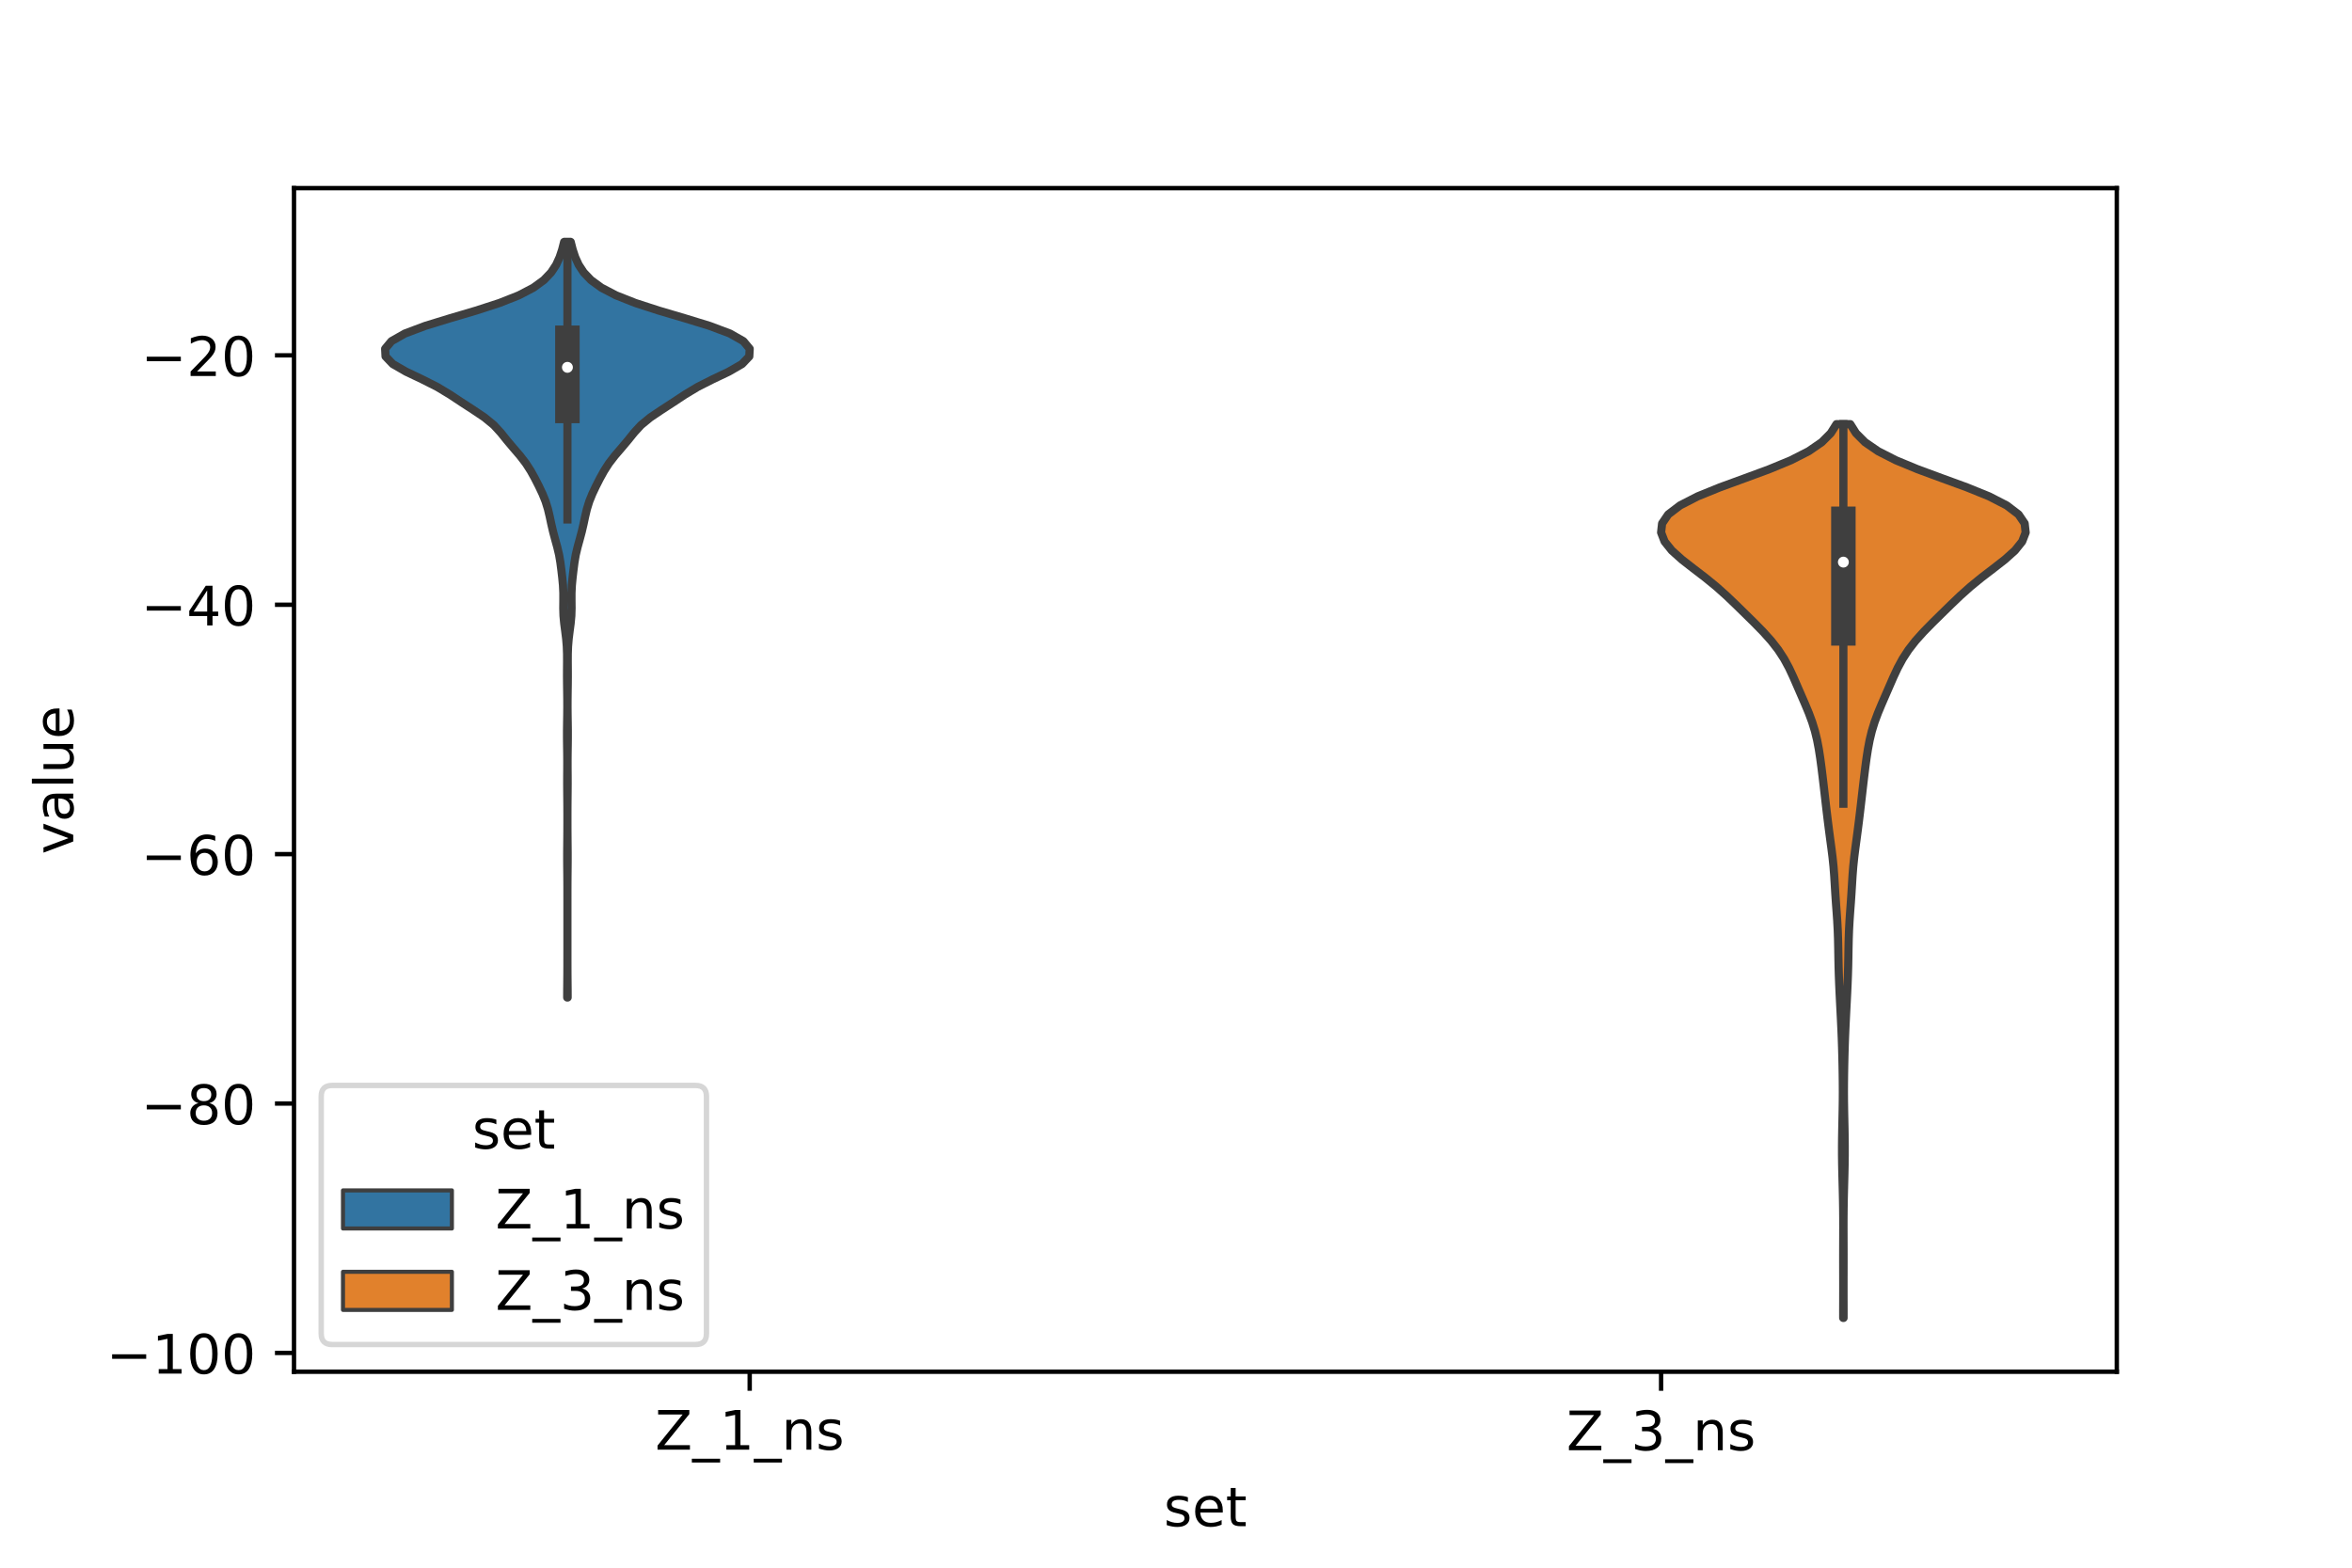 <?xml version="1.0" encoding="utf-8" standalone="no"?>
<!DOCTYPE svg PUBLIC "-//W3C//DTD SVG 1.1//EN"
  "http://www.w3.org/Graphics/SVG/1.1/DTD/svg11.dtd">
<!-- Created with matplotlib (https://matplotlib.org/) -->
<svg height="288pt" version="1.1" viewBox="0 0 432 288" width="432pt" xmlns="http://www.w3.org/2000/svg" xmlns:xlink="http://www.w3.org/1999/xlink">
 <defs>
  <style type="text/css">*{stroke-linecap:butt;stroke-linejoin:round;}</style>
 </defs>
 <g id="figure_1">
  <g id="patch_1">
   <path d="M 0 288 
L 432 288 
L 432 0 
L 0 0 
z
" style="fill:#ffffff;"/>
  </g>
  <g id="axes_1">
   <g id="patch_2">
    <path d="M 54 252 
L 388.8 252 
L 388.8 34.56 
L 54 34.56 
z
" style="fill:#ffffff;"/>
   </g>
   <g id="PolyCollection_1">
    <defs>
     <path d="M 104.261 -104.751 
L 104.179 -104.751 
L 104.185 -106.153 
L 104.199 -107.555 
L 104.211 -108.957 
L 104.217 -110.36 
L 104.219 -111.762 
L 104.22 -113.164 
L 104.22 -114.566 
L 104.22 -115.968 
L 104.22 -117.37 
L 104.22 -118.772 
L 104.22 -120.174 
L 104.22 -121.576 
L 104.22 -122.978 
L 104.219 -124.38 
L 104.215 -125.782 
L 104.205 -127.184 
L 104.191 -128.586 
L 104.18 -129.989 
L 104.181 -131.391 
L 104.193 -132.793 
L 104.206 -134.195 
L 104.215 -135.597 
L 104.218 -136.999 
L 104.218 -138.401 
L 104.213 -139.803 
L 104.202 -141.205 
L 104.188 -142.607 
L 104.179 -144.009 
L 104.182 -145.411 
L 104.193 -146.813 
L 104.196 -148.215 
L 104.185 -149.618 
L 104.164 -151.02 
L 104.147 -152.422 
L 104.147 -153.824 
L 104.166 -155.226 
L 104.188 -156.628 
L 104.201 -158.03 
L 104.198 -159.432 
L 104.181 -160.834 
L 104.16 -162.236 
L 104.147 -163.638 
L 104.15 -165.04 
L 104.161 -166.442 
L 104.156 -167.844 
L 104.106 -169.247 
L 103.991 -170.649 
L 103.818 -172.051 
L 103.632 -173.453 
L 103.501 -174.855 
L 103.458 -176.257 
L 103.472 -177.659 
L 103.472 -179.061 
L 103.406 -180.463 
L 103.273 -181.865 
L 103.11 -183.267 
L 102.929 -184.669 
L 102.691 -186.071 
L 102.36 -187.473 
L 101.972 -188.876 
L 101.597 -190.278 
L 101.27 -191.68 
L 100.971 -193.082 
L 100.641 -194.484 
L 100.207 -195.886 
L 99.64 -197.288 
L 98.975 -198.69 
L 98.26 -200.092 
L 97.485 -201.494 
L 96.583 -202.896 
L 95.501 -204.298 
L 94.297 -205.7 
L 93.114 -207.102 
L 91.986 -208.505 
L 90.701 -209.907 
L 88.995 -211.309 
L 86.91 -212.711 
L 84.75 -214.113 
L 82.634 -215.515 
L 80.304 -216.917 
L 77.527 -218.319 
L 74.579 -219.721 
L 72.15 -221.123 
L 70.815 -222.525 
L 70.74 -223.927 
L 71.907 -225.329 
L 74.38 -226.732 
L 78.112 -228.134 
L 82.682 -229.536 
L 87.427 -230.938 
L 91.747 -232.34 
L 95.29 -233.742 
L 97.973 -235.144 
L 99.893 -236.546 
L 101.23 -237.948 
L 102.153 -239.35 
L 102.794 -240.752 
L 103.257 -242.154 
L 103.614 -243.556 
L 104.826 -243.556 
L 104.826 -243.556 
L 105.183 -242.154 
L 105.646 -240.752 
L 106.287 -239.35 
L 107.21 -237.948 
L 108.547 -236.546 
L 110.467 -235.144 
L 113.15 -233.742 
L 116.693 -232.34 
L 121.013 -230.938 
L 125.758 -229.536 
L 130.328 -228.134 
L 134.06 -226.732 
L 136.533 -225.329 
L 137.7 -223.927 
L 137.625 -222.525 
L 136.29 -221.123 
L 133.861 -219.721 
L 130.913 -218.319 
L 128.136 -216.917 
L 125.806 -215.515 
L 123.69 -214.113 
L 121.53 -212.711 
L 119.445 -211.309 
L 117.739 -209.907 
L 116.454 -208.505 
L 115.326 -207.102 
L 114.143 -205.7 
L 112.939 -204.298 
L 111.857 -202.896 
L 110.955 -201.494 
L 110.18 -200.092 
L 109.465 -198.69 
L 108.8 -197.288 
L 108.233 -195.886 
L 107.799 -194.484 
L 107.469 -193.082 
L 107.17 -191.68 
L 106.843 -190.278 
L 106.468 -188.876 
L 106.08 -187.473 
L 105.749 -186.071 
L 105.511 -184.669 
L 105.33 -183.267 
L 105.167 -181.865 
L 105.034 -180.463 
L 104.968 -179.061 
L 104.968 -177.659 
L 104.982 -176.257 
L 104.939 -174.855 
L 104.808 -173.453 
L 104.622 -172.051 
L 104.449 -170.649 
L 104.334 -169.247 
L 104.284 -167.844 
L 104.279 -166.442 
L 104.29 -165.04 
L 104.293 -163.638 
L 104.28 -162.236 
L 104.259 -160.834 
L 104.242 -159.432 
L 104.239 -158.03 
L 104.252 -156.628 
L 104.274 -155.226 
L 104.293 -153.824 
L 104.293 -152.422 
L 104.276 -151.02 
L 104.255 -149.618 
L 104.244 -148.215 
L 104.247 -146.813 
L 104.258 -145.411 
L 104.261 -144.009 
L 104.252 -142.607 
L 104.238 -141.205 
L 104.227 -139.803 
L 104.222 -138.401 
L 104.222 -136.999 
L 104.225 -135.597 
L 104.234 -134.195 
L 104.247 -132.793 
L 104.259 -131.391 
L 104.26 -129.989 
L 104.249 -128.586 
L 104.235 -127.184 
L 104.225 -125.782 
L 104.221 -124.38 
L 104.22 -122.978 
L 104.22 -121.576 
L 104.22 -120.174 
L 104.22 -118.772 
L 104.22 -117.37 
L 104.22 -115.968 
L 104.22 -114.566 
L 104.22 -113.164 
L 104.221 -111.762 
L 104.223 -110.36 
L 104.229 -108.957 
L 104.241 -107.555 
L 104.255 -106.153 
L 104.261 -104.751 
z
" id="m5ff27ec3df" style="stroke:#3f3f3f;stroke-width:1.5;"/>
    </defs>
    <g clip-path="url(#p96eaa0c2ff)">
     <use style="fill:#3274a1;stroke:#3f3f3f;stroke-width:1.5;" x="0" xlink:href="#m5ff27ec3df" y="288"/>
    </g>
   </g>
   <g id="PolyCollection_2">
    <defs>
     <path d="M 338.616 -45.884 
L 338.544 -45.884 
L 338.545 -47.542 
L 338.55 -49.201 
L 338.553 -50.859 
L 338.552 -52.518 
L 338.549 -54.176 
L 338.545 -55.835 
L 338.544 -57.494 
L 338.548 -59.152 
L 338.554 -60.811 
L 338.558 -62.469 
L 338.555 -64.128 
L 338.541 -65.786 
L 338.516 -67.445 
L 338.479 -69.103 
L 338.435 -70.762 
L 338.391 -72.421 
L 338.355 -74.079 
L 338.334 -75.738 
L 338.332 -77.396 
L 338.347 -79.055 
L 338.377 -80.713 
L 338.413 -82.372 
L 338.447 -84.03 
L 338.472 -85.689 
L 338.482 -87.348 
L 338.475 -89.006 
L 338.455 -90.665 
L 338.426 -92.323 
L 338.388 -93.982 
L 338.342 -95.64 
L 338.285 -97.299 
L 338.216 -98.957 
L 338.138 -100.616 
L 338.054 -102.275 
L 337.969 -103.933 
L 337.886 -105.592 
L 337.81 -107.25 
L 337.746 -108.909 
L 337.698 -110.567 
L 337.665 -112.226 
L 337.637 -113.884 
L 337.6 -115.543 
L 337.54 -117.202 
L 337.45 -118.86 
L 337.335 -120.519 
L 337.212 -122.177 
L 337.099 -123.836 
L 336.998 -125.494 
L 336.896 -127.153 
L 336.766 -128.812 
L 336.595 -130.47 
L 336.387 -132.129 
L 336.164 -133.787 
L 335.944 -135.446 
L 335.733 -137.104 
L 335.531 -138.763 
L 335.336 -140.421 
L 335.144 -142.08 
L 334.953 -143.739 
L 334.756 -145.397 
L 334.55 -147.056 
L 334.327 -148.714 
L 334.071 -150.373 
L 333.757 -152.031 
L 333.356 -153.69 
L 332.847 -155.348 
L 332.233 -157.007 
L 331.542 -158.666 
L 330.82 -160.324 
L 330.1 -161.983 
L 329.376 -163.641 
L 328.599 -165.3 
L 327.701 -166.958 
L 326.622 -168.617 
L 325.33 -170.275 
L 323.84 -171.934 
L 322.214 -173.593 
L 320.53 -175.251 
L 318.835 -176.91 
L 317.1 -178.568 
L 315.244 -180.227 
L 313.212 -181.885 
L 311.048 -183.544 
L 308.92 -185.202 
L 307.072 -186.861 
L 305.74 -188.52 
L 305.1 -190.178 
L 305.283 -191.837 
L 306.41 -193.495 
L 308.588 -195.154 
L 311.816 -196.812 
L 315.9 -198.471 
L 320.438 -200.129 
L 324.934 -201.788 
L 328.944 -203.447 
L 332.197 -205.105 
L 334.612 -206.764 
L 336.264 -208.422 
L 337.31 -210.081 
L 339.85 -210.081 
L 339.85 -210.081 
L 340.896 -208.422 
L 342.548 -206.764 
L 344.963 -205.105 
L 348.216 -203.447 
L 352.226 -201.788 
L 356.722 -200.129 
L 361.26 -198.471 
L 365.344 -196.812 
L 368.572 -195.154 
L 370.75 -193.495 
L 371.877 -191.837 
L 372.06 -190.178 
L 371.42 -188.52 
L 370.088 -186.861 
L 368.24 -185.202 
L 366.112 -183.544 
L 363.948 -181.885 
L 361.916 -180.227 
L 360.06 -178.568 
L 358.325 -176.91 
L 356.63 -175.251 
L 354.946 -173.593 
L 353.32 -171.934 
L 351.83 -170.275 
L 350.538 -168.617 
L 349.459 -166.958 
L 348.561 -165.3 
L 347.784 -163.641 
L 347.06 -161.983 
L 346.34 -160.324 
L 345.618 -158.666 
L 344.927 -157.007 
L 344.313 -155.348 
L 343.804 -153.69 
L 343.403 -152.031 
L 343.089 -150.373 
L 342.833 -148.714 
L 342.61 -147.056 
L 342.404 -145.397 
L 342.207 -143.739 
L 342.016 -142.08 
L 341.824 -140.421 
L 341.629 -138.763 
L 341.427 -137.104 
L 341.216 -135.446 
L 340.996 -133.787 
L 340.773 -132.129 
L 340.565 -130.47 
L 340.394 -128.812 
L 340.264 -127.153 
L 340.162 -125.494 
L 340.061 -123.836 
L 339.948 -122.177 
L 339.825 -120.519 
L 339.71 -118.86 
L 339.62 -117.202 
L 339.56 -115.543 
L 339.523 -113.884 
L 339.495 -112.226 
L 339.462 -110.567 
L 339.414 -108.909 
L 339.35 -107.25 
L 339.274 -105.592 
L 339.191 -103.933 
L 339.106 -102.275 
L 339.022 -100.616 
L 338.944 -98.957 
L 338.875 -97.299 
L 338.818 -95.64 
L 338.772 -93.982 
L 338.734 -92.323 
L 338.705 -90.665 
L 338.685 -89.006 
L 338.678 -87.348 
L 338.688 -85.689 
L 338.713 -84.03 
L 338.747 -82.372 
L 338.783 -80.713 
L 338.813 -79.055 
L 338.828 -77.396 
L 338.826 -75.738 
L 338.805 -74.079 
L 338.769 -72.421 
L 338.725 -70.762 
L 338.681 -69.103 
L 338.644 -67.445 
L 338.619 -65.786 
L 338.605 -64.128 
L 338.602 -62.469 
L 338.606 -60.811 
L 338.612 -59.152 
L 338.616 -57.494 
L 338.615 -55.835 
L 338.611 -54.176 
L 338.608 -52.518 
L 338.607 -50.859 
L 338.61 -49.201 
L 338.615 -47.542 
L 338.616 -45.884 
z
" id="mf2f304680b" style="stroke:#3f3f3f;stroke-width:1.5;"/>
    </defs>
    <g clip-path="url(#p96eaa0c2ff)">
     <use style="fill:#e1812c;stroke:#3f3f3f;stroke-width:1.5;" x="0" xlink:href="#mf2f304680b" y="288"/>
    </g>
   </g>
   <g id="patch_3">
    <path clip-path="url(#p96eaa0c2ff)" d="M 137.7 19.462 
L 137.7 19.462 
L 137.7 19.462 
L 137.7 19.462 
z
" style="fill:#3274a1;stroke:#3f3f3f;stroke-linejoin:miter;stroke-width:0.75;"/>
   </g>
   <g id="patch_4">
    <path clip-path="url(#p96eaa0c2ff)" d="M 137.7 19.462 
L 137.7 19.462 
L 137.7 19.462 
L 137.7 19.462 
z
" style="fill:#e1812c;stroke:#3f3f3f;stroke-linejoin:miter;stroke-width:0.75;"/>
   </g>
   <g id="matplotlib.axis_1">
    <g id="xtick_1">
     <g id="line2d_1">
      <defs>
       <path d="M 0 0 
L 0 3.5 
" id="m31a8e35702" style="stroke:#000000;stroke-width:0.8;"/>
      </defs>
      <g>
       <use style="stroke:#000000;stroke-width:0.8;" x="137.7" xlink:href="#m31a8e35702" y="252"/>
      </g>
     </g>
     <g id="text_1">
      <!-- Z_1_ns -->
      <g transform="translate(120.32 266.32)scale(0.1 -0.1)">
       <defs>
        <path d="M 5.609 72.906 
L 62.891 72.906 
L 62.891 65.375 
L 16.797 8.297 
L 64.016 8.297 
L 64.016 0 
L 4.5 0 
L 4.5 7.516 
L 50.594 64.594 
L 5.609 64.594 
z
" id="DejaVuSans-90"/>
        <path d="M 50.984 -16.609 
L 50.984 -23.578 
L -0.984 -23.578 
L -0.984 -16.609 
z
" id="DejaVuSans-95"/>
        <path d="M 12.406 8.297 
L 28.516 8.297 
L 28.516 63.922 
L 10.984 60.406 
L 10.984 69.391 
L 28.422 72.906 
L 38.281 72.906 
L 38.281 8.297 
L 54.391 8.297 
L 54.391 0 
L 12.406 0 
z
" id="DejaVuSans-49"/>
        <path d="M 54.891 33.016 
L 54.891 0 
L 45.906 0 
L 45.906 32.719 
Q 45.906 40.484 42.875 44.328 
Q 39.844 48.188 33.797 48.188 
Q 26.516 48.188 22.312 43.547 
Q 18.109 38.922 18.109 30.906 
L 18.109 0 
L 9.078 0 
L 9.078 54.688 
L 18.109 54.688 
L 18.109 46.188 
Q 21.344 51.125 25.703 53.562 
Q 30.078 56 35.797 56 
Q 45.219 56 50.047 50.172 
Q 54.891 44.344 54.891 33.016 
z
" id="DejaVuSans-110"/>
        <path d="M 44.281 53.078 
L 44.281 44.578 
Q 40.484 46.531 36.375 47.5 
Q 32.281 48.484 27.875 48.484 
Q 21.188 48.484 17.844 46.438 
Q 14.5 44.391 14.5 40.281 
Q 14.5 37.156 16.891 35.375 
Q 19.281 33.594 26.516 31.984 
L 29.594 31.297 
Q 39.156 29.25 43.188 25.516 
Q 47.219 21.781 47.219 15.094 
Q 47.219 7.469 41.188 3.016 
Q 35.156 -1.422 24.609 -1.422 
Q 20.219 -1.422 15.453 -0.562 
Q 10.688 0.297 5.422 2 
L 5.422 11.281 
Q 10.406 8.688 15.234 7.391 
Q 20.062 6.109 24.812 6.109 
Q 31.156 6.109 34.562 8.281 
Q 37.984 10.453 37.984 14.406 
Q 37.984 18.062 35.516 20.016 
Q 33.062 21.969 24.703 23.781 
L 21.578 24.516 
Q 13.234 26.266 9.516 29.906 
Q 5.812 33.547 5.812 39.891 
Q 5.812 47.609 11.281 51.797 
Q 16.75 56 26.812 56 
Q 31.781 56 36.172 55.266 
Q 40.578 54.547 44.281 53.078 
z
" id="DejaVuSans-115"/>
       </defs>
       <use xlink:href="#DejaVuSans-90"/>
       <use x="68.506" xlink:href="#DejaVuSans-95"/>
       <use x="118.506" xlink:href="#DejaVuSans-49"/>
       <use x="182.129" xlink:href="#DejaVuSans-95"/>
       <use x="232.129" xlink:href="#DejaVuSans-110"/>
       <use x="295.508" xlink:href="#DejaVuSans-115"/>
      </g>
     </g>
    </g>
    <g id="xtick_2">
     <g id="line2d_2">
      <g>
       <use style="stroke:#000000;stroke-width:0.8;" x="305.1" xlink:href="#m31a8e35702" y="252"/>
      </g>
     </g>
     <g id="text_2">
      <!-- Z_3_ns -->
      <g transform="translate(287.72 266.422)scale(0.1 -0.1)">
       <defs>
        <path d="M 40.578 39.312 
Q 47.656 37.797 51.625 33 
Q 55.609 28.219 55.609 21.188 
Q 55.609 10.406 48.188 4.484 
Q 40.766 -1.422 27.094 -1.422 
Q 22.516 -1.422 17.656 -0.516 
Q 12.797 0.391 7.625 2.203 
L 7.625 11.719 
Q 11.719 9.328 16.594 8.109 
Q 21.484 6.891 26.812 6.891 
Q 36.078 6.891 40.938 10.547 
Q 45.797 14.203 45.797 21.188 
Q 45.797 27.641 41.281 31.266 
Q 36.766 34.906 28.719 34.906 
L 20.219 34.906 
L 20.219 43.016 
L 29.109 43.016 
Q 36.375 43.016 40.234 45.922 
Q 44.094 48.828 44.094 54.297 
Q 44.094 59.906 40.109 62.906 
Q 36.141 65.922 28.719 65.922 
Q 24.656 65.922 20.016 65.031 
Q 15.375 64.156 9.812 62.312 
L 9.812 71.094 
Q 15.438 72.656 20.344 73.438 
Q 25.25 74.219 29.594 74.219 
Q 40.828 74.219 47.359 69.109 
Q 53.906 64.016 53.906 55.328 
Q 53.906 49.266 50.438 45.094 
Q 46.969 40.922 40.578 39.312 
z
" id="DejaVuSans-51"/>
       </defs>
       <use xlink:href="#DejaVuSans-90"/>
       <use x="68.506" xlink:href="#DejaVuSans-95"/>
       <use x="118.506" xlink:href="#DejaVuSans-51"/>
       <use x="182.129" xlink:href="#DejaVuSans-95"/>
       <use x="232.129" xlink:href="#DejaVuSans-110"/>
       <use x="295.508" xlink:href="#DejaVuSans-115"/>
      </g>
     </g>
    </g>
    <g id="text_3">
     <!-- set -->
     <g transform="translate(213.759 280.378)scale(0.1 -0.1)">
      <defs>
       <path d="M 56.203 29.594 
L 56.203 25.203 
L 14.891 25.203 
Q 15.484 15.922 20.484 11.062 
Q 25.484 6.203 34.422 6.203 
Q 39.594 6.203 44.453 7.469 
Q 49.312 8.734 54.109 11.281 
L 54.109 2.781 
Q 49.266 0.734 44.188 -0.344 
Q 39.109 -1.422 33.891 -1.422 
Q 20.797 -1.422 13.156 6.188 
Q 5.516 13.812 5.516 26.812 
Q 5.516 40.234 12.766 48.109 
Q 20.016 56 32.328 56 
Q 43.359 56 49.781 48.891 
Q 56.203 41.797 56.203 29.594 
z
M 47.219 32.234 
Q 47.125 39.594 43.094 43.984 
Q 39.062 48.391 32.422 48.391 
Q 24.906 48.391 20.391 44.141 
Q 15.875 39.891 15.188 32.172 
z
" id="DejaVuSans-101"/>
       <path d="M 18.312 70.219 
L 18.312 54.688 
L 36.812 54.688 
L 36.812 47.703 
L 18.312 47.703 
L 18.312 18.016 
Q 18.312 11.328 20.141 9.422 
Q 21.969 7.516 27.594 7.516 
L 36.812 7.516 
L 36.812 0 
L 27.594 0 
Q 17.188 0 13.234 3.875 
Q 9.281 7.766 9.281 18.016 
L 9.281 47.703 
L 2.688 47.703 
L 2.688 54.688 
L 9.281 54.688 
L 9.281 70.219 
z
" id="DejaVuSans-116"/>
      </defs>
      <use xlink:href="#DejaVuSans-115"/>
      <use x="52.1" xlink:href="#DejaVuSans-101"/>
      <use x="113.623" xlink:href="#DejaVuSans-116"/>
     </g>
    </g>
   </g>
   <g id="matplotlib.axis_2">
    <g id="ytick_1">
     <g id="line2d_3">
      <defs>
       <path d="M 0 0 
L -3.5 0 
" id="m34dc7f7a70" style="stroke:#000000;stroke-width:0.8;"/>
      </defs>
      <g>
       <use style="stroke:#000000;stroke-width:0.8;" x="54" xlink:href="#m34dc7f7a70" y="248.548"/>
      </g>
     </g>
     <g id="text_4">
      <!-- −100 -->
      <g transform="translate(19.533 252.347)scale(0.1 -0.1)">
       <defs>
        <path d="M 10.594 35.5 
L 73.188 35.5 
L 73.188 27.203 
L 10.594 27.203 
z
" id="DejaVuSans-8722"/>
        <path d="M 31.781 66.406 
Q 24.172 66.406 20.328 58.906 
Q 16.5 51.422 16.5 36.375 
Q 16.5 21.391 20.328 13.891 
Q 24.172 6.391 31.781 6.391 
Q 39.453 6.391 43.281 13.891 
Q 47.125 21.391 47.125 36.375 
Q 47.125 51.422 43.281 58.906 
Q 39.453 66.406 31.781 66.406 
z
M 31.781 74.219 
Q 44.047 74.219 50.516 64.516 
Q 56.984 54.828 56.984 36.375 
Q 56.984 17.969 50.516 8.266 
Q 44.047 -1.422 31.781 -1.422 
Q 19.531 -1.422 13.062 8.266 
Q 6.594 17.969 6.594 36.375 
Q 6.594 54.828 13.062 64.516 
Q 19.531 74.219 31.781 74.219 
z
" id="DejaVuSans-48"/>
       </defs>
       <use xlink:href="#DejaVuSans-8722"/>
       <use x="83.789" xlink:href="#DejaVuSans-49"/>
       <use x="147.412" xlink:href="#DejaVuSans-48"/>
       <use x="211.035" xlink:href="#DejaVuSans-48"/>
      </g>
     </g>
    </g>
    <g id="ytick_2">
     <g id="line2d_4">
      <g>
       <use style="stroke:#000000;stroke-width:0.8;" x="54" xlink:href="#m34dc7f7a70" y="202.731"/>
      </g>
     </g>
     <g id="text_5">
      <!-- −80 -->
      <g transform="translate(25.895 206.53)scale(0.1 -0.1)">
       <defs>
        <path d="M 31.781 34.625 
Q 24.75 34.625 20.719 30.859 
Q 16.703 27.094 16.703 20.516 
Q 16.703 13.922 20.719 10.156 
Q 24.75 6.391 31.781 6.391 
Q 38.812 6.391 42.859 10.172 
Q 46.922 13.969 46.922 20.516 
Q 46.922 27.094 42.891 30.859 
Q 38.875 34.625 31.781 34.625 
z
M 21.922 38.812 
Q 15.578 40.375 12.031 44.719 
Q 8.5 49.078 8.5 55.328 
Q 8.5 64.062 14.719 69.141 
Q 20.953 74.219 31.781 74.219 
Q 42.672 74.219 48.875 69.141 
Q 55.078 64.062 55.078 55.328 
Q 55.078 49.078 51.531 44.719 
Q 48 40.375 41.703 38.812 
Q 48.828 37.156 52.797 32.312 
Q 56.781 27.484 56.781 20.516 
Q 56.781 9.906 50.312 4.234 
Q 43.844 -1.422 31.781 -1.422 
Q 19.734 -1.422 13.25 4.234 
Q 6.781 9.906 6.781 20.516 
Q 6.781 27.484 10.781 32.312 
Q 14.797 37.156 21.922 38.812 
z
M 18.312 54.391 
Q 18.312 48.734 21.844 45.562 
Q 25.391 42.391 31.781 42.391 
Q 38.141 42.391 41.719 45.562 
Q 45.312 48.734 45.312 54.391 
Q 45.312 60.062 41.719 63.234 
Q 38.141 66.406 31.781 66.406 
Q 25.391 66.406 21.844 63.234 
Q 18.312 60.062 18.312 54.391 
z
" id="DejaVuSans-56"/>
       </defs>
       <use xlink:href="#DejaVuSans-8722"/>
       <use x="83.789" xlink:href="#DejaVuSans-56"/>
       <use x="147.412" xlink:href="#DejaVuSans-48"/>
      </g>
     </g>
    </g>
    <g id="ytick_3">
     <g id="line2d_5">
      <g>
       <use style="stroke:#000000;stroke-width:0.8;" x="54" xlink:href="#m34dc7f7a70" y="156.913"/>
      </g>
     </g>
     <g id="text_6">
      <!-- −60 -->
      <g transform="translate(25.895 160.713)scale(0.1 -0.1)">
       <defs>
        <path d="M 33.016 40.375 
Q 26.375 40.375 22.484 35.828 
Q 18.609 31.297 18.609 23.391 
Q 18.609 15.531 22.484 10.953 
Q 26.375 6.391 33.016 6.391 
Q 39.656 6.391 43.531 10.953 
Q 47.406 15.531 47.406 23.391 
Q 47.406 31.297 43.531 35.828 
Q 39.656 40.375 33.016 40.375 
z
M 52.594 71.297 
L 52.594 62.312 
Q 48.875 64.062 45.094 64.984 
Q 41.312 65.922 37.594 65.922 
Q 27.828 65.922 22.672 59.328 
Q 17.531 52.734 16.797 39.406 
Q 19.672 43.656 24.016 45.922 
Q 28.375 48.188 33.594 48.188 
Q 44.578 48.188 50.953 41.516 
Q 57.328 34.859 57.328 23.391 
Q 57.328 12.156 50.688 5.359 
Q 44.047 -1.422 33.016 -1.422 
Q 20.359 -1.422 13.672 8.266 
Q 6.984 17.969 6.984 36.375 
Q 6.984 53.656 15.188 63.938 
Q 23.391 74.219 37.203 74.219 
Q 40.922 74.219 44.703 73.484 
Q 48.484 72.75 52.594 71.297 
z
" id="DejaVuSans-54"/>
       </defs>
       <use xlink:href="#DejaVuSans-8722"/>
       <use x="83.789" xlink:href="#DejaVuSans-54"/>
       <use x="147.412" xlink:href="#DejaVuSans-48"/>
      </g>
     </g>
    </g>
    <g id="ytick_4">
     <g id="line2d_6">
      <g>
       <use style="stroke:#000000;stroke-width:0.8;" x="54" xlink:href="#m34dc7f7a70" y="111.096"/>
      </g>
     </g>
     <g id="text_7">
      <!-- −40 -->
      <g transform="translate(25.895 114.896)scale(0.1 -0.1)">
       <defs>
        <path d="M 37.797 64.312 
L 12.891 25.391 
L 37.797 25.391 
z
M 35.203 72.906 
L 47.609 72.906 
L 47.609 25.391 
L 58.016 25.391 
L 58.016 17.188 
L 47.609 17.188 
L 47.609 0 
L 37.797 0 
L 37.797 17.188 
L 4.891 17.188 
L 4.891 26.703 
z
" id="DejaVuSans-52"/>
       </defs>
       <use xlink:href="#DejaVuSans-8722"/>
       <use x="83.789" xlink:href="#DejaVuSans-52"/>
       <use x="147.412" xlink:href="#DejaVuSans-48"/>
      </g>
     </g>
    </g>
    <g id="ytick_5">
     <g id="line2d_7">
      <g>
       <use style="stroke:#000000;stroke-width:0.8;" x="54" xlink:href="#m34dc7f7a70" y="65.279"/>
      </g>
     </g>
     <g id="text_8">
      <!-- −20 -->
      <g transform="translate(25.895 69.078)scale(0.1 -0.1)">
       <defs>
        <path d="M 19.188 8.297 
L 53.609 8.297 
L 53.609 0 
L 7.328 0 
L 7.328 8.297 
Q 12.938 14.109 22.625 23.891 
Q 32.328 33.688 34.812 36.531 
Q 39.547 41.844 41.422 45.531 
Q 43.312 49.219 43.312 52.781 
Q 43.312 58.594 39.234 62.25 
Q 35.156 65.922 28.609 65.922 
Q 23.969 65.922 18.812 64.312 
Q 13.672 62.703 7.812 59.422 
L 7.812 69.391 
Q 13.766 71.781 18.938 73 
Q 24.125 74.219 28.422 74.219 
Q 39.75 74.219 46.484 68.547 
Q 53.219 62.891 53.219 53.422 
Q 53.219 48.922 51.531 44.891 
Q 49.859 40.875 45.406 35.406 
Q 44.188 33.984 37.641 27.219 
Q 31.109 20.453 19.188 8.297 
z
" id="DejaVuSans-50"/>
       </defs>
       <use xlink:href="#DejaVuSans-8722"/>
       <use x="83.789" xlink:href="#DejaVuSans-50"/>
       <use x="147.412" xlink:href="#DejaVuSans-48"/>
      </g>
     </g>
    </g>
    <g id="text_9">
     <!-- value -->
     <g transform="translate(13.453 156.938)rotate(-90)scale(0.1 -0.1)">
      <defs>
       <path d="M 2.984 54.688 
L 12.5 54.688 
L 29.594 8.797 
L 46.688 54.688 
L 56.203 54.688 
L 35.688 0 
L 23.484 0 
z
" id="DejaVuSans-118"/>
       <path d="M 34.281 27.484 
Q 23.391 27.484 19.188 25 
Q 14.984 22.516 14.984 16.5 
Q 14.984 11.719 18.141 8.906 
Q 21.297 6.109 26.703 6.109 
Q 34.188 6.109 38.703 11.406 
Q 43.219 16.703 43.219 25.484 
L 43.219 27.484 
z
M 52.203 31.203 
L 52.203 0 
L 43.219 0 
L 43.219 8.297 
Q 40.141 3.328 35.547 0.953 
Q 30.953 -1.422 24.312 -1.422 
Q 15.922 -1.422 10.953 3.297 
Q 6 8.016 6 15.922 
Q 6 25.141 12.172 29.828 
Q 18.359 34.516 30.609 34.516 
L 43.219 34.516 
L 43.219 35.406 
Q 43.219 41.609 39.141 45 
Q 35.062 48.391 27.688 48.391 
Q 23 48.391 18.547 47.266 
Q 14.109 46.141 10.016 43.891 
L 10.016 52.203 
Q 14.938 54.109 19.578 55.047 
Q 24.219 56 28.609 56 
Q 40.484 56 46.344 49.844 
Q 52.203 43.703 52.203 31.203 
z
" id="DejaVuSans-97"/>
       <path d="M 9.422 75.984 
L 18.406 75.984 
L 18.406 0 
L 9.422 0 
z
" id="DejaVuSans-108"/>
       <path d="M 8.5 21.578 
L 8.5 54.688 
L 17.484 54.688 
L 17.484 21.922 
Q 17.484 14.156 20.5 10.266 
Q 23.531 6.391 29.594 6.391 
Q 36.859 6.391 41.078 11.031 
Q 45.312 15.672 45.312 23.688 
L 45.312 54.688 
L 54.297 54.688 
L 54.297 0 
L 45.312 0 
L 45.312 8.406 
Q 42.047 3.422 37.719 1 
Q 33.406 -1.422 27.688 -1.422 
Q 18.266 -1.422 13.375 4.438 
Q 8.5 10.297 8.5 21.578 
z
M 31.109 56 
z
" id="DejaVuSans-117"/>
      </defs>
      <use xlink:href="#DejaVuSans-118"/>
      <use x="59.18" xlink:href="#DejaVuSans-97"/>
      <use x="120.459" xlink:href="#DejaVuSans-108"/>
      <use x="148.242" xlink:href="#DejaVuSans-117"/>
      <use x="211.621" xlink:href="#DejaVuSans-101"/>
     </g>
    </g>
   </g>
   <g id="line2d_8">
    <path clip-path="url(#p96eaa0c2ff)" d="M 104.22 95.427 
L 104.22 44.444 
" style="fill:none;stroke:#3f3f3f;stroke-linecap:square;stroke-width:1.5;"/>
   </g>
   <g id="line2d_9">
    <path clip-path="url(#p96eaa0c2ff)" d="M 104.22 75.497 
L 104.22 62.053 
" style="fill:none;stroke:#3f3f3f;stroke-linecap:square;stroke-width:4.5;"/>
   </g>
   <g id="line2d_10">
    <path clip-path="url(#p96eaa0c2ff)" d="M 338.58 147.651 
L 338.58 77.919 
" style="fill:none;stroke:#3f3f3f;stroke-linecap:square;stroke-width:1.5;"/>
   </g>
   <g id="line2d_11">
    <path clip-path="url(#p96eaa0c2ff)" d="M 338.58 116.355 
L 338.58 95.311 
" style="fill:none;stroke:#3f3f3f;stroke-linecap:square;stroke-width:4.5;"/>
   </g>
   <g id="patch_5">
    <path d="M 54 252 
L 54 34.56 
" style="fill:none;stroke:#000000;stroke-linecap:square;stroke-linejoin:miter;stroke-width:0.8;"/>
   </g>
   <g id="patch_6">
    <path d="M 388.8 252 
L 388.8 34.56 
" style="fill:none;stroke:#000000;stroke-linecap:square;stroke-linejoin:miter;stroke-width:0.8;"/>
   </g>
   <g id="patch_7">
    <path d="M 54 252 
L 388.8 252 
" style="fill:none;stroke:#000000;stroke-linecap:square;stroke-linejoin:miter;stroke-width:0.8;"/>
   </g>
   <g id="patch_8">
    <path d="M 54 34.56 
L 388.8 34.56 
" style="fill:none;stroke:#000000;stroke-linecap:square;stroke-linejoin:miter;stroke-width:0.8;"/>
   </g>
   <g id="PathCollection_1">
    <defs>
     <path d="M 0 1.5 
C 0.398 1.5 0.779 1.342 1.061 1.061 
C 1.342 0.779 1.5 0.398 1.5 0 
C 1.5 -0.398 1.342 -0.779 1.061 -1.061 
C 0.779 -1.342 0.398 -1.5 0 -1.5 
C -0.398 -1.5 -0.779 -1.342 -1.061 -1.061 
C -1.342 -0.779 -1.5 -0.398 -1.5 0 
C -1.5 0.398 -1.342 0.779 -1.061 1.061 
C -0.779 1.342 -0.398 1.5 0 1.5 
z
" id="m8afb9cf4f3" style="stroke:#3f3f3f;"/>
    </defs>
    <g clip-path="url(#p96eaa0c2ff)">
     <use style="fill:#ffffff;stroke:#3f3f3f;" x="104.22" xlink:href="#m8afb9cf4f3" y="67.484"/>
    </g>
   </g>
   <g id="PathCollection_2">
    <g clip-path="url(#p96eaa0c2ff)">
     <use style="fill:#ffffff;stroke:#3f3f3f;" x="338.58" xlink:href="#m8afb9cf4f3" y="103.266"/>
    </g>
   </g>
   <g id="legend_1">
    <g id="patch_9">
     <path d="M 61 247 
L 127.759 247 
Q 129.759 247 129.759 245 
L 129.759 201.409 
Q 129.759 199.409 127.759 199.409 
L 61 199.409 
Q 59 199.409 59 201.409 
L 59 245 
Q 59 247 61 247 
z
" style="fill:#ffffff;opacity:0.8;stroke:#cccccc;stroke-linejoin:miter;"/>
    </g>
    <g id="text_10">
     <!-- set -->
     <g transform="translate(86.738 211.008)scale(0.1 -0.1)">
      <use xlink:href="#DejaVuSans-115"/>
      <use x="52.1" xlink:href="#DejaVuSans-101"/>
      <use x="113.623" xlink:href="#DejaVuSans-116"/>
     </g>
    </g>
    <g id="patch_10">
     <path d="M 63 225.686 
L 83 225.686 
L 83 218.686 
L 63 218.686 
z
" style="fill:#3274a1;stroke:#3f3f3f;stroke-linejoin:miter;stroke-width:0.75;"/>
    </g>
    <g id="text_11">
     <!-- Z_1_ns -->
     <g transform="translate(91 225.686)scale(0.1 -0.1)">
      <use xlink:href="#DejaVuSans-90"/>
      <use x="68.506" xlink:href="#DejaVuSans-95"/>
      <use x="118.506" xlink:href="#DejaVuSans-49"/>
      <use x="182.129" xlink:href="#DejaVuSans-95"/>
      <use x="232.129" xlink:href="#DejaVuSans-110"/>
      <use x="295.508" xlink:href="#DejaVuSans-115"/>
     </g>
    </g>
    <g id="patch_11">
     <path d="M 63 240.642 
L 83 240.642 
L 83 233.642 
L 63 233.642 
z
" style="fill:#e1812c;stroke:#3f3f3f;stroke-linejoin:miter;stroke-width:0.75;"/>
    </g>
    <g id="text_12">
     <!-- Z_3_ns -->
     <g transform="translate(91 240.642)scale(0.1 -0.1)">
      <use xlink:href="#DejaVuSans-90"/>
      <use x="68.506" xlink:href="#DejaVuSans-95"/>
      <use x="118.506" xlink:href="#DejaVuSans-51"/>
      <use x="182.129" xlink:href="#DejaVuSans-95"/>
      <use x="232.129" xlink:href="#DejaVuSans-110"/>
      <use x="295.508" xlink:href="#DejaVuSans-115"/>
     </g>
    </g>
   </g>
  </g>
 </g>
 <defs>
  <clipPath id="p96eaa0c2ff">
   <rect height="217.44" width="334.8" x="54" y="34.56"/>
  </clipPath>
 </defs>
</svg>
